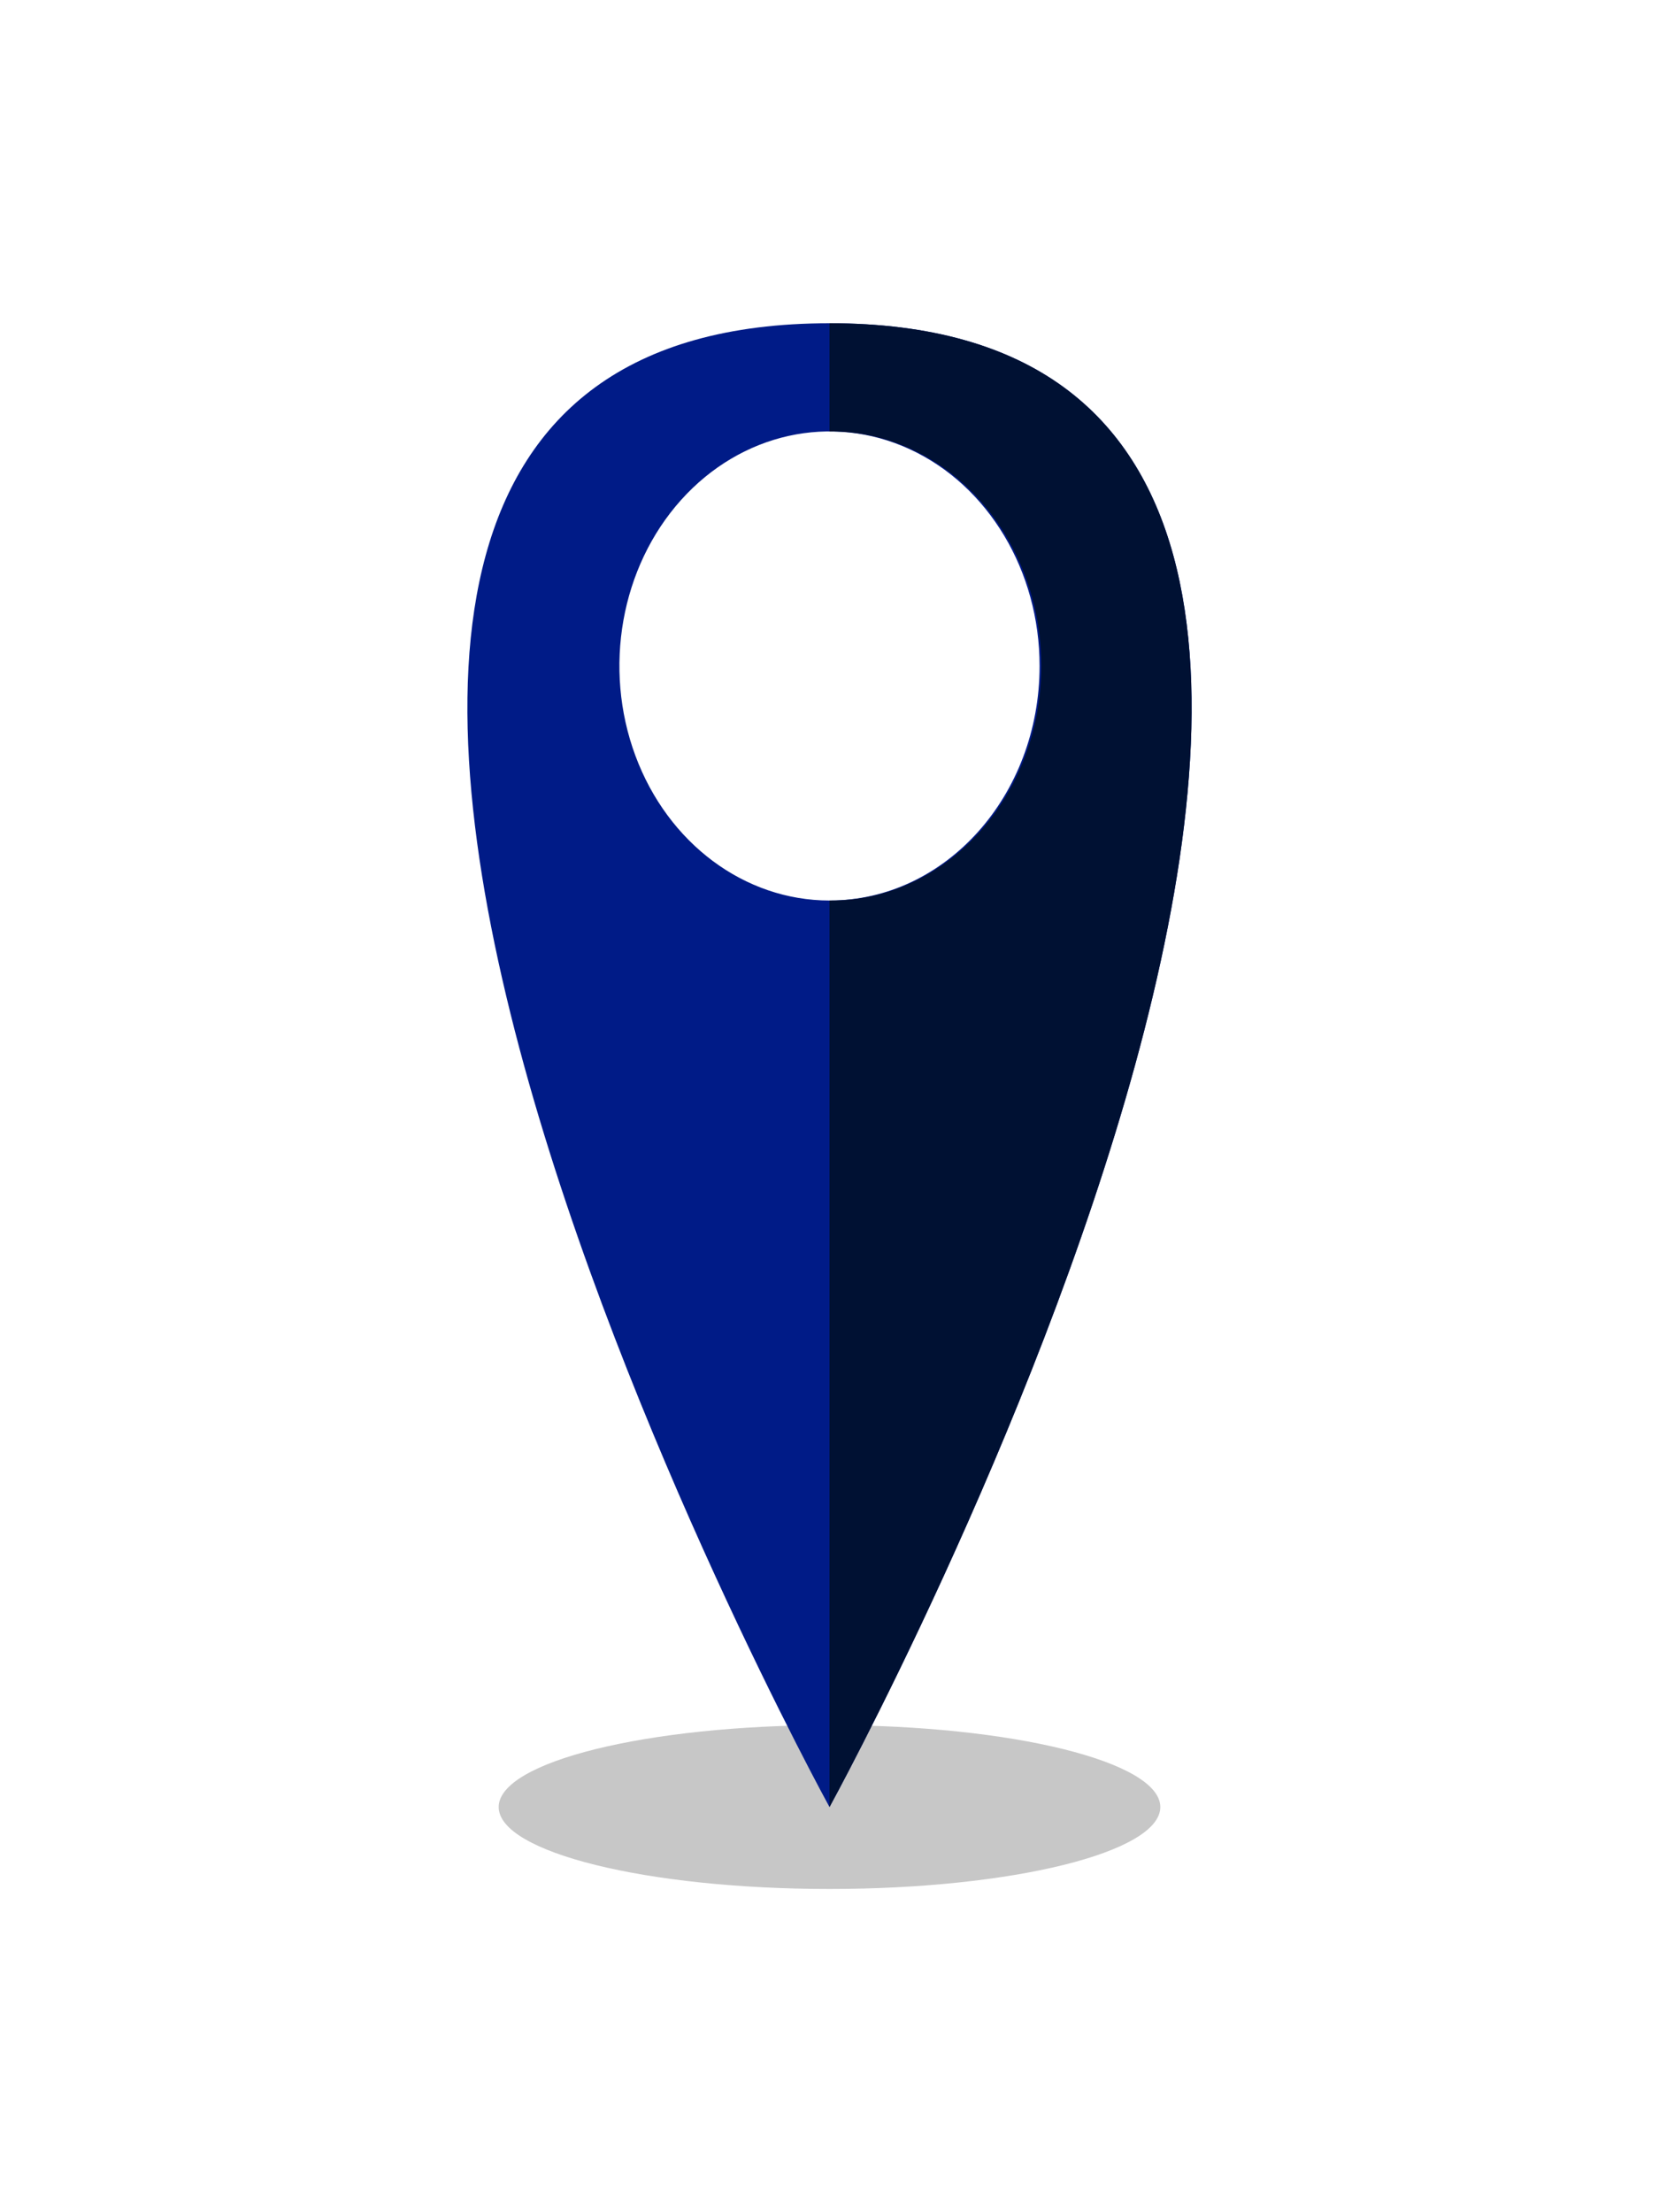 <?xml version="1.0" encoding="UTF-8" standalone="no" ?>
<!DOCTYPE svg PUBLIC "-//W3C//DTD SVG 1.1//EN" "http://www.w3.org/Graphics/SVG/1.1/DTD/svg11.dtd">
<svg xmlns="http://www.w3.org/2000/svg" xmlns:xlink="http://www.w3.org/1999/xlink" version="1.1" width="750" height="1000" viewBox="0 -83.333 500 666.667" xml:space="preserve">
<desc>Created with Fabric.js 4.6.0</desc>
<defs>
</defs>
<g transform="matrix(0.43 0 0 0.48 250 250)" id="8CC3728K2mC8HPYAYyczZ"  >
<g style="" vector-effect="non-scaling-stroke"   >
		<g transform="matrix(1 0 0 1 0 440.07)" id="EzkAQjWdL6v1IWIkTLcXH"  >
<path style="stroke: none; stroke-width: 1; stroke-dasharray: none; stroke-linecap: butt; stroke-dashoffset: 0; stroke-linejoin: miter; stroke-miterlimit: 4; fill: rgb(0,0,0); fill-rule: nonzero; opacity: 0.22;" vector-effect="non-scaling-stroke"  transform=" translate(-231.87, -51.43)" d="M 0 51.43 C 0 23.026 103.812 0 231.87 0 C 359.928 0 463.74 23.026 463.74 51.43 C 463.74 79.834 359.928 102.86 231.87 102.86 C 103.812 102.86 0 79.834 0 51.43 z" stroke-linecap="round" />
</g>
		<g transform="matrix(1 0 0 1 0 -25.71)" id="0RzmMr_KL3cesivEttKCV"  >
<path style="stroke: none; stroke-width: 1; stroke-dasharray: none; stroke-linecap: butt; stroke-dashoffset: 0; stroke-linejoin: miter; stroke-miterlimit: 4; fill: rgb(0,27,135); fill-rule: nonzero; opacity: 1;" vector-effect="non-scaling-stroke"  transform=" translate(-375, -473.79)" d="M 375 8 C -196.06 8 375 939.57 375 939.57 C 375 939.57 946.06 8 375 8 z M 375 370.42 C 315.442 370.42 261.749 334.543 238.958 279.518 C 216.167 224.493 228.767 161.157 270.882 119.045 C 312.997 76.933 376.334 64.337 431.357 87.132 C 486.38 109.926 522.254 163.622 522.25 223.18 C 522.244 304.5 456.32 370.42 375 370.42 z" stroke-linecap="round" />
</g>
		<g transform="matrix(1 0 0 1 126.9 -25.71)" id="FaPhZ2_11XdCO46n_KSTP"  >
<path style="stroke: none; stroke-width: 1; stroke-dasharray: none; stroke-linecap: butt; stroke-dashoffset: 0; stroke-linejoin: miter; stroke-miterlimit: 4; fill: rgb(0,17,51); fill-rule: nonzero; opacity: 1;" vector-effect="non-scaling-stroke"  transform=" translate(-501.9, -473.79)" d="M 375 939.57 L 375 370.42 C 427.895 370.856 476.959 342.887 503.533 297.15 C 530.107 251.413 530.107 194.937 503.533 149.2 C 476.959 103.463 427.895 75.494 375 75.93 L 375 8 C 946.06 8 375 939.57 375 939.57 z" stroke-linecap="round" />
</g>
</g>
</g>
</svg>